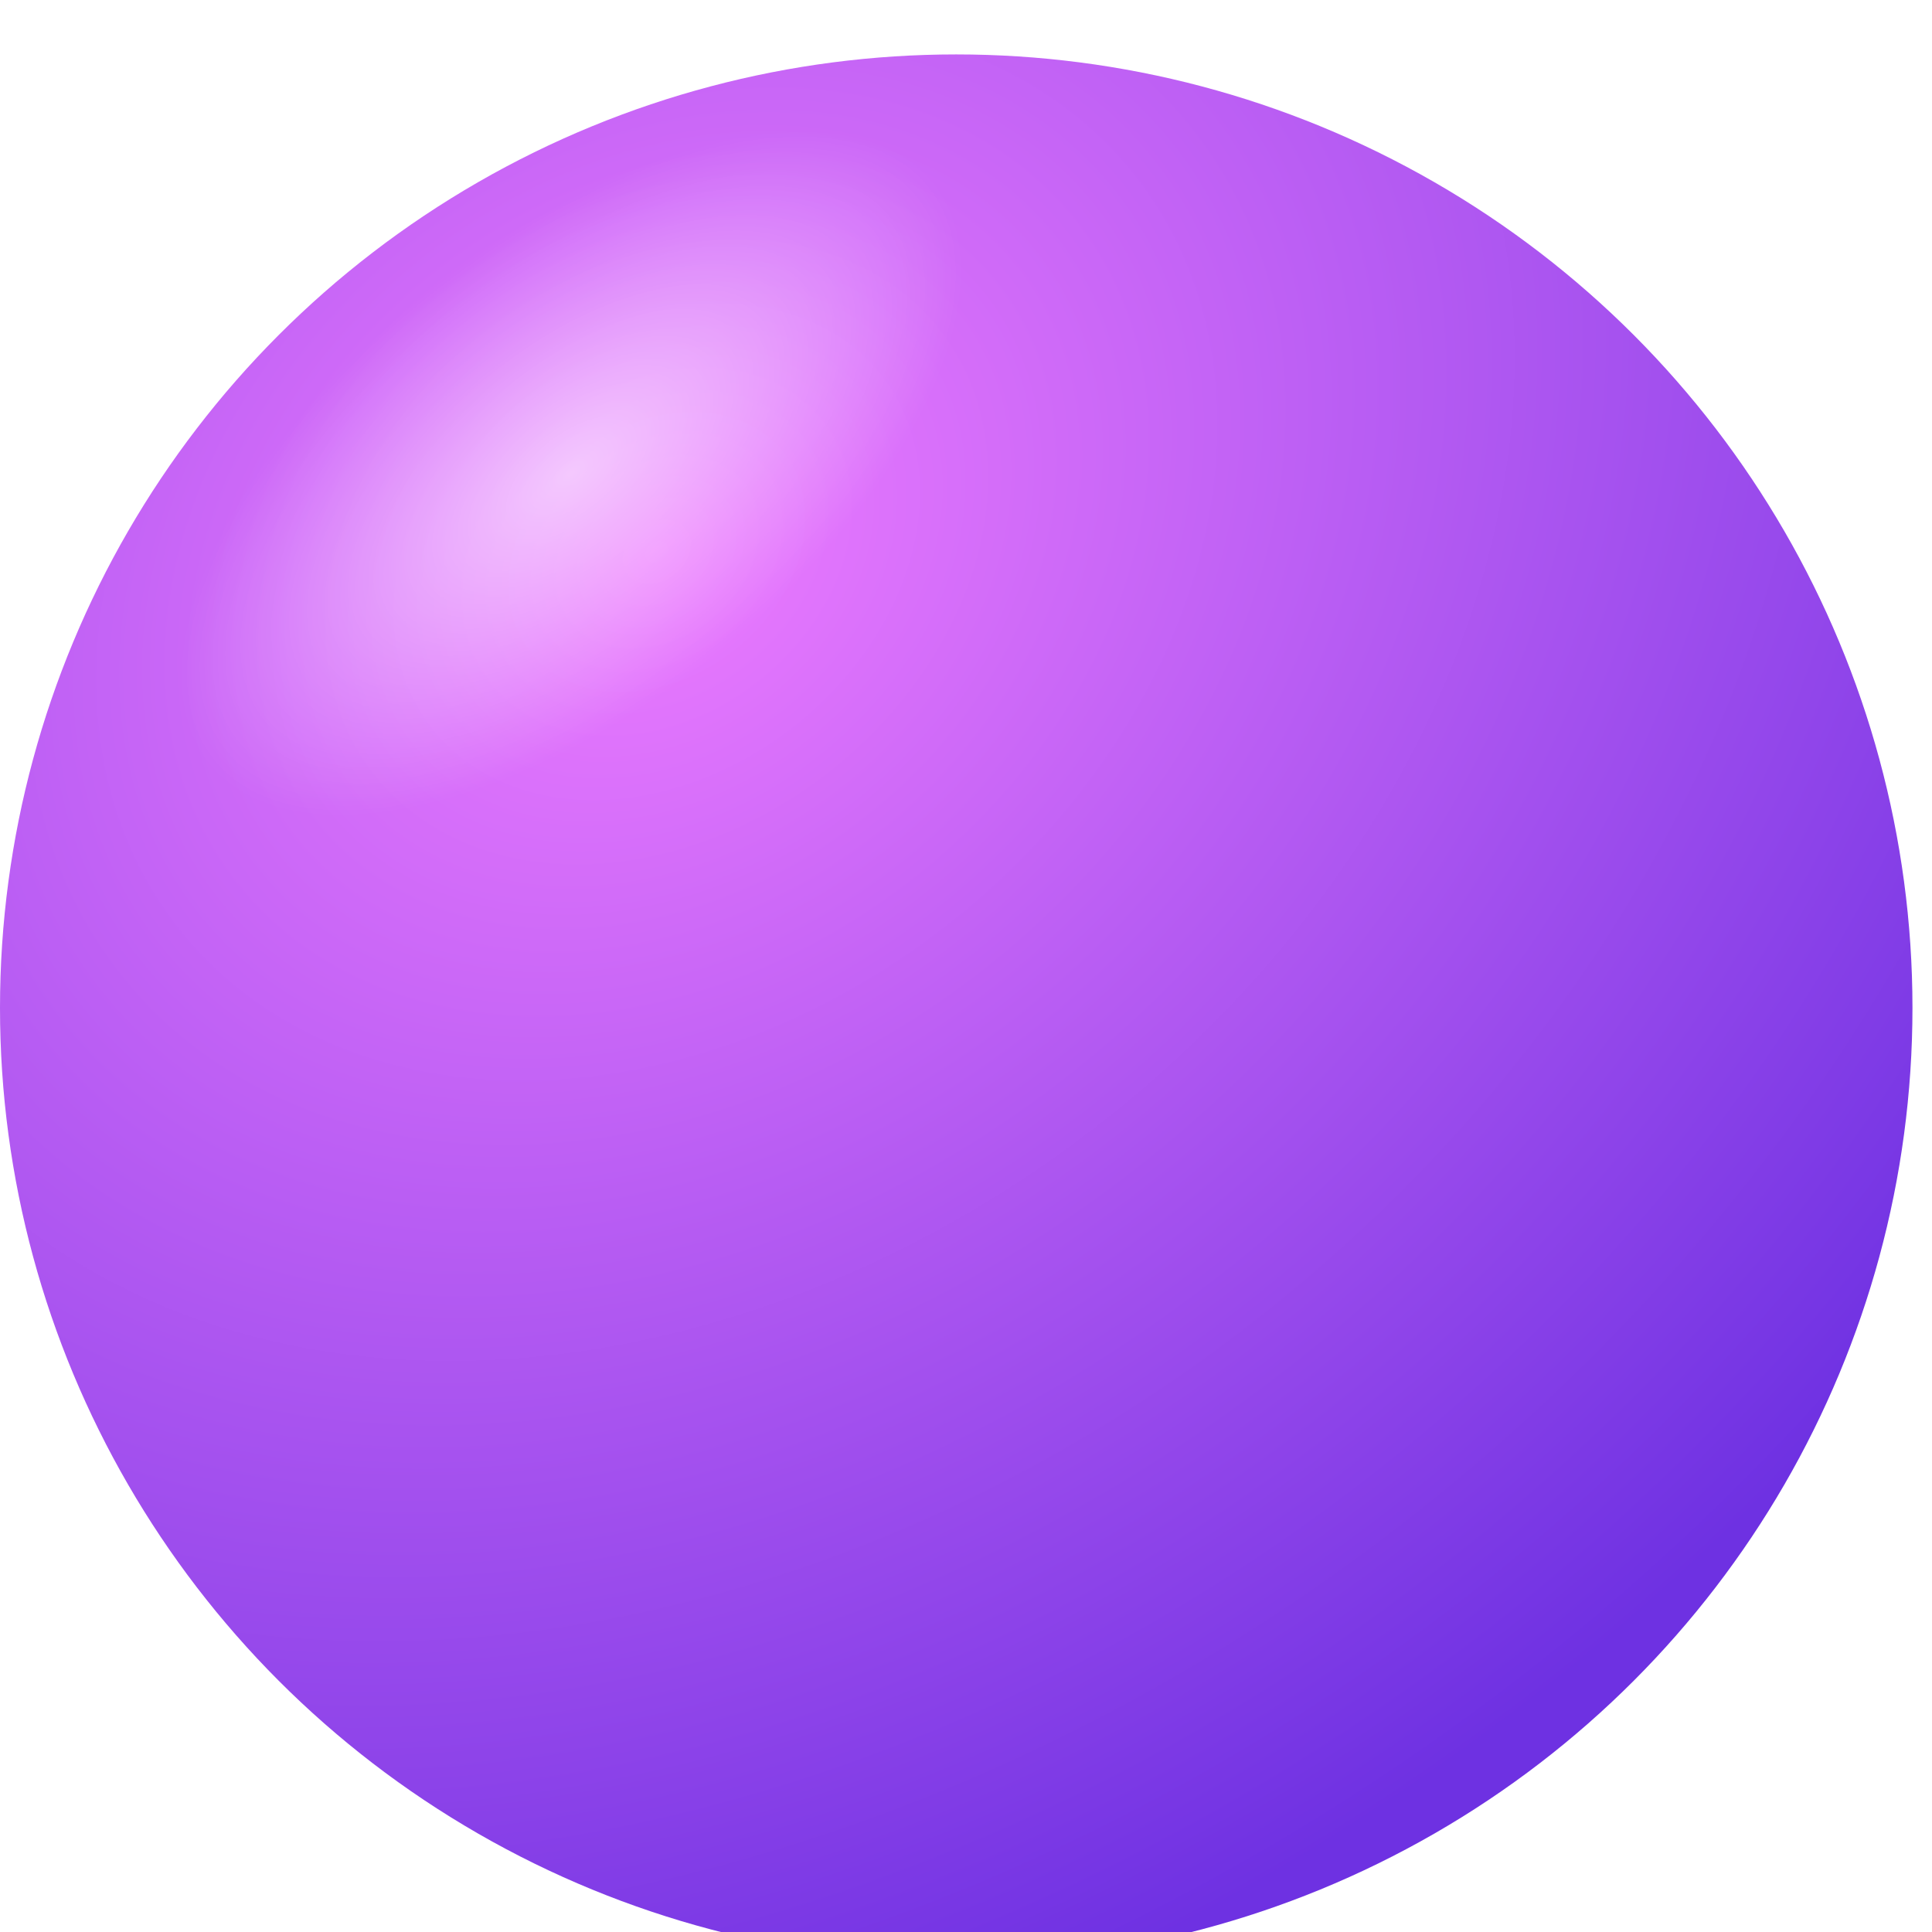 <svg width="71" height="71" viewBox="0 0 71 71" fill="none" xmlns="http://www.w3.org/2000/svg">
<g filter="url(#filter0_i_1_13367)">
<ellipse cx="35.141" cy="35.039" rx="35.141" ry="35.039" fill="url(#paint0_radial_1_13367)"/>
<ellipse cx="35.141" cy="35.039" rx="35.141" ry="35.039" fill="url(#paint1_radial_1_13367)"/>
</g>
<defs>
<filter id="filter0_i_1_13367" x="0" y="-3.05176e-05" width="70.283" height="72.079" filterUnits="userSpaceOnUse" color-interpolation-filters="sRGB">
<feFlood flood-opacity="0" result="BackgroundImageFix"/>
<feBlend mode="normal" in="SourceGraphic" in2="BackgroundImageFix" result="shape"/>
<feColorMatrix in="SourceAlpha" type="matrix" values="0 0 0 0 0 0 0 0 0 0 0 0 0 0 0 0 0 0 127 0" result="hardAlpha"/>
<feOffset dy="2"/>
<feGaussianBlur stdDeviation="5"/>
<feComposite in2="hardAlpha" operator="arithmetic" k2="-1" k3="1"/>
<feColorMatrix type="matrix" values="0 0 0 0 0 0 0 0 0 0 0 0 0 0 0 0 0 0 0.8 0"/>
<feBlend mode="overlay" in2="shape" result="effect1_innerShadow_1_13367"/>
</filter>
<radialGradient id="paint0_radial_1_13367" cx="0" cy="0" r="1" gradientUnits="userSpaceOnUse" gradientTransform="translate(24.054 18.496) rotate(53.434) scale(52.855 67.32)">
<stop stop-color="#ED7CFF"/>
<stop offset="1" stop-color="#6E31E2"/>
</radialGradient>
<radialGradient id="paint1_radial_1_13367" cx="0" cy="0" r="1" gradientUnits="userSpaceOnUse" gradientTransform="translate(20.95 15.4) rotate(51.259) scale(8.504 17.037)">
<stop stop-color="white" stop-opacity="0.6"/>
<stop offset="1" stop-color="white" stop-opacity="0"/>
</radialGradient>
</defs>
</svg>
